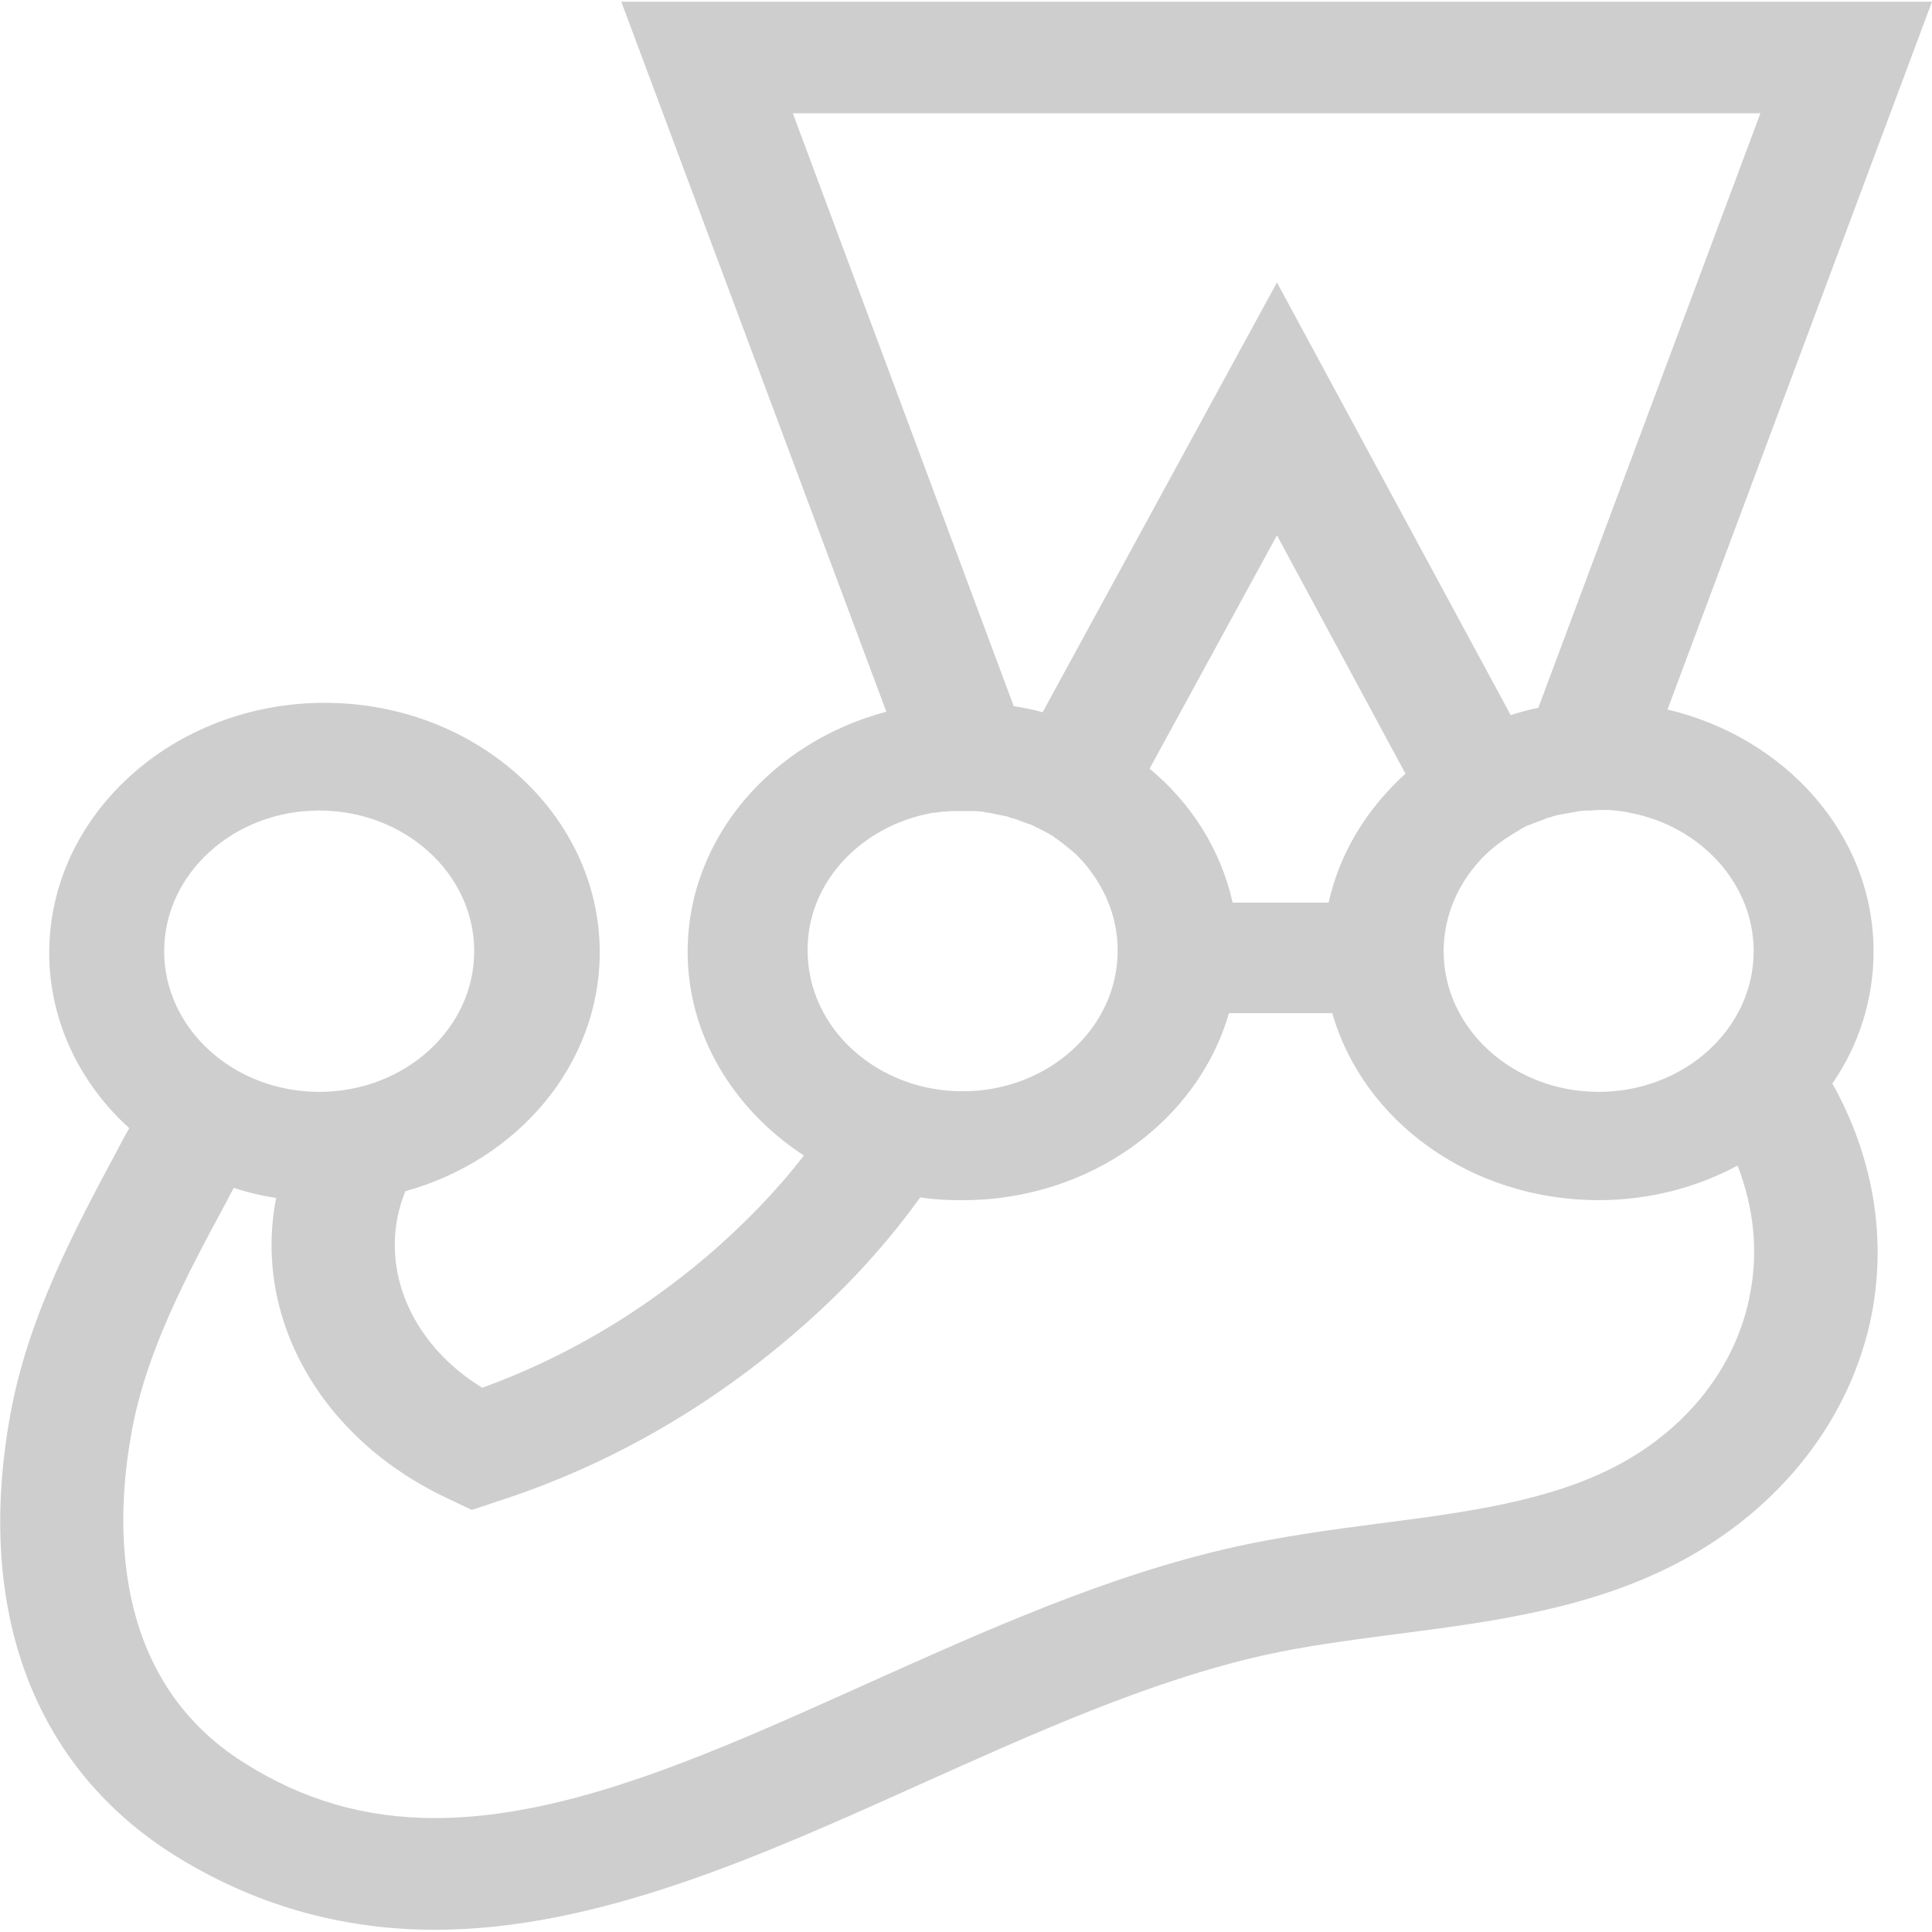 <svg width="40" height="40" viewBox="0 0 40 40" fill="none" xmlns="http://www.w3.org/2000/svg">
<g clipPath="url(#clip0_2116_2316)">
<path d="M38.79 19.694C38.79 17.29 36.969 15.267 34.524 14.69L40 0.035H12.863L18.351 14.736C15.983 15.36 14.237 17.348 14.237 19.706C14.237 21.439 15.193 22.976 16.644 23.924C16.072 24.663 15.409 25.345 14.658 25.992C13.245 27.195 11.677 28.119 9.984 28.732C8.456 27.795 7.794 26.142 8.392 24.663C10.723 24.016 12.417 22.04 12.417 19.717C12.417 16.863 9.857 14.551 6.723 14.551C3.578 14.551 1.019 16.874 1.019 19.729C1.019 21.139 1.655 22.433 2.675 23.357C2.585 23.519 2.497 23.68 2.407 23.854C1.554 25.449 0.586 27.252 0.216 29.275C-0.522 33.319 0.687 36.568 3.603 38.405C5.247 39.434 7.056 39.954 9.004 39.954C12.352 39.954 15.753 38.428 19.038 36.948C21.382 35.897 23.801 34.798 26.183 34.267C27.062 34.071 27.979 33.955 28.947 33.828C30.907 33.574 32.932 33.308 34.754 32.349C36.88 31.228 38.332 29.355 38.753 27.206C39.07 25.553 38.753 23.889 37.937 22.433C38.494 21.628 38.792 20.672 38.79 19.694ZM36.308 19.694C36.308 21.3 34.868 22.606 33.098 22.606C31.328 22.606 29.889 21.3 29.889 19.694C29.889 19.174 30.042 18.677 30.309 18.249C30.41 18.087 30.538 17.926 30.665 17.787C30.799 17.644 30.949 17.516 31.111 17.406L31.124 17.394C31.226 17.324 31.34 17.255 31.455 17.186C31.455 17.186 31.468 17.186 31.468 17.174C31.518 17.151 31.57 17.117 31.621 17.093C31.634 17.093 31.646 17.081 31.659 17.081C31.71 17.059 31.774 17.036 31.837 17.013C31.897 16.992 31.957 16.969 32.015 16.944C32.028 16.944 32.041 16.931 32.053 16.931C32.104 16.92 32.156 16.897 32.206 16.886C32.219 16.886 32.245 16.874 32.257 16.874C32.321 16.863 32.372 16.851 32.435 16.839H32.449L32.639 16.804C32.653 16.804 32.677 16.804 32.69 16.793C32.742 16.793 32.792 16.781 32.843 16.781H32.907C32.97 16.781 33.035 16.77 33.11 16.77H33.276C33.326 16.77 33.366 16.77 33.416 16.781H33.441C33.544 16.794 33.645 16.804 33.748 16.828C35.199 17.104 36.308 18.284 36.308 19.694ZM16.415 2.346H36.447L31.849 14.655C31.659 14.69 31.467 14.747 31.277 14.805L26.438 5.848L21.586 14.747C21.394 14.69 21.19 14.654 20.988 14.62L16.415 2.346ZM25.52 18.688C25.279 17.601 24.667 16.631 23.801 15.914L26.438 11.084L29.099 16.018C28.309 16.734 27.737 17.648 27.507 18.688H25.52ZM19.141 16.863C19.204 16.85 19.255 16.839 19.319 16.827H19.357C19.408 16.816 19.459 16.816 19.509 16.804H19.561C19.612 16.804 19.65 16.793 19.701 16.793H20.198C20.248 16.793 20.287 16.804 20.325 16.804C20.35 16.804 20.363 16.804 20.388 16.816C20.439 16.827 20.477 16.827 20.529 16.839C20.541 16.839 20.554 16.839 20.58 16.85C20.643 16.863 20.707 16.873 20.758 16.886H20.77C20.822 16.897 20.873 16.907 20.923 16.931C20.936 16.931 20.948 16.943 20.974 16.943C21.012 16.954 21.063 16.966 21.101 16.989C21.114 16.989 21.127 17 21.14 17C21.19 17.024 21.242 17.036 21.293 17.059H21.305C21.369 17.081 21.42 17.104 21.471 17.14H21.483C21.534 17.163 21.586 17.197 21.637 17.22C21.649 17.22 21.649 17.233 21.661 17.233C21.713 17.254 21.751 17.29 21.802 17.313L21.815 17.324C21.968 17.428 22.108 17.544 22.247 17.66L22.261 17.671C22.388 17.797 22.515 17.937 22.617 18.087C22.948 18.549 23.14 19.093 23.14 19.682C23.14 21.289 21.7 22.594 19.93 22.594C18.16 22.594 16.721 21.289 16.721 19.682C16.708 18.33 17.739 17.186 19.141 16.863ZM6.609 16.781C8.379 16.781 9.818 18.087 9.818 19.693C9.818 21.3 8.379 22.606 6.609 22.606C4.839 22.606 3.399 21.3 3.399 19.693C3.399 18.087 4.839 16.781 6.609 16.781ZM36.231 26.802C35.951 28.28 34.944 29.575 33.467 30.349C32.079 31.078 30.372 31.308 28.577 31.539C27.597 31.666 26.565 31.805 25.571 32.025C22.923 32.614 20.376 33.77 17.905 34.879C14.747 36.301 11.766 37.641 9.004 37.641C7.565 37.641 6.278 37.272 5.056 36.498C2.255 34.741 2.394 31.448 2.726 29.644C3.031 27.956 3.884 26.373 4.7 24.859C4.75 24.767 4.789 24.686 4.839 24.593C5.12 24.686 5.413 24.756 5.718 24.802C5.234 27.252 6.609 29.782 9.284 31.031L9.768 31.262L10.289 31.088C12.518 30.372 14.581 29.205 16.403 27.645C17.434 26.766 18.313 25.819 19.052 24.79C19.344 24.836 19.638 24.849 19.93 24.849C22.579 24.849 24.807 23.195 25.444 20.976H27.583C28.22 23.207 30.449 24.848 33.098 24.848C34.155 24.848 35.136 24.582 35.975 24.132C36.308 24.998 36.409 25.899 36.231 26.802Z" fill="#CFCECE"/>
</g>
<defs>
<clipPath id="clip0_2116_2316">
<rect width="40" height="40" fill="white"/>
</clipPath>
</defs>
</svg>

